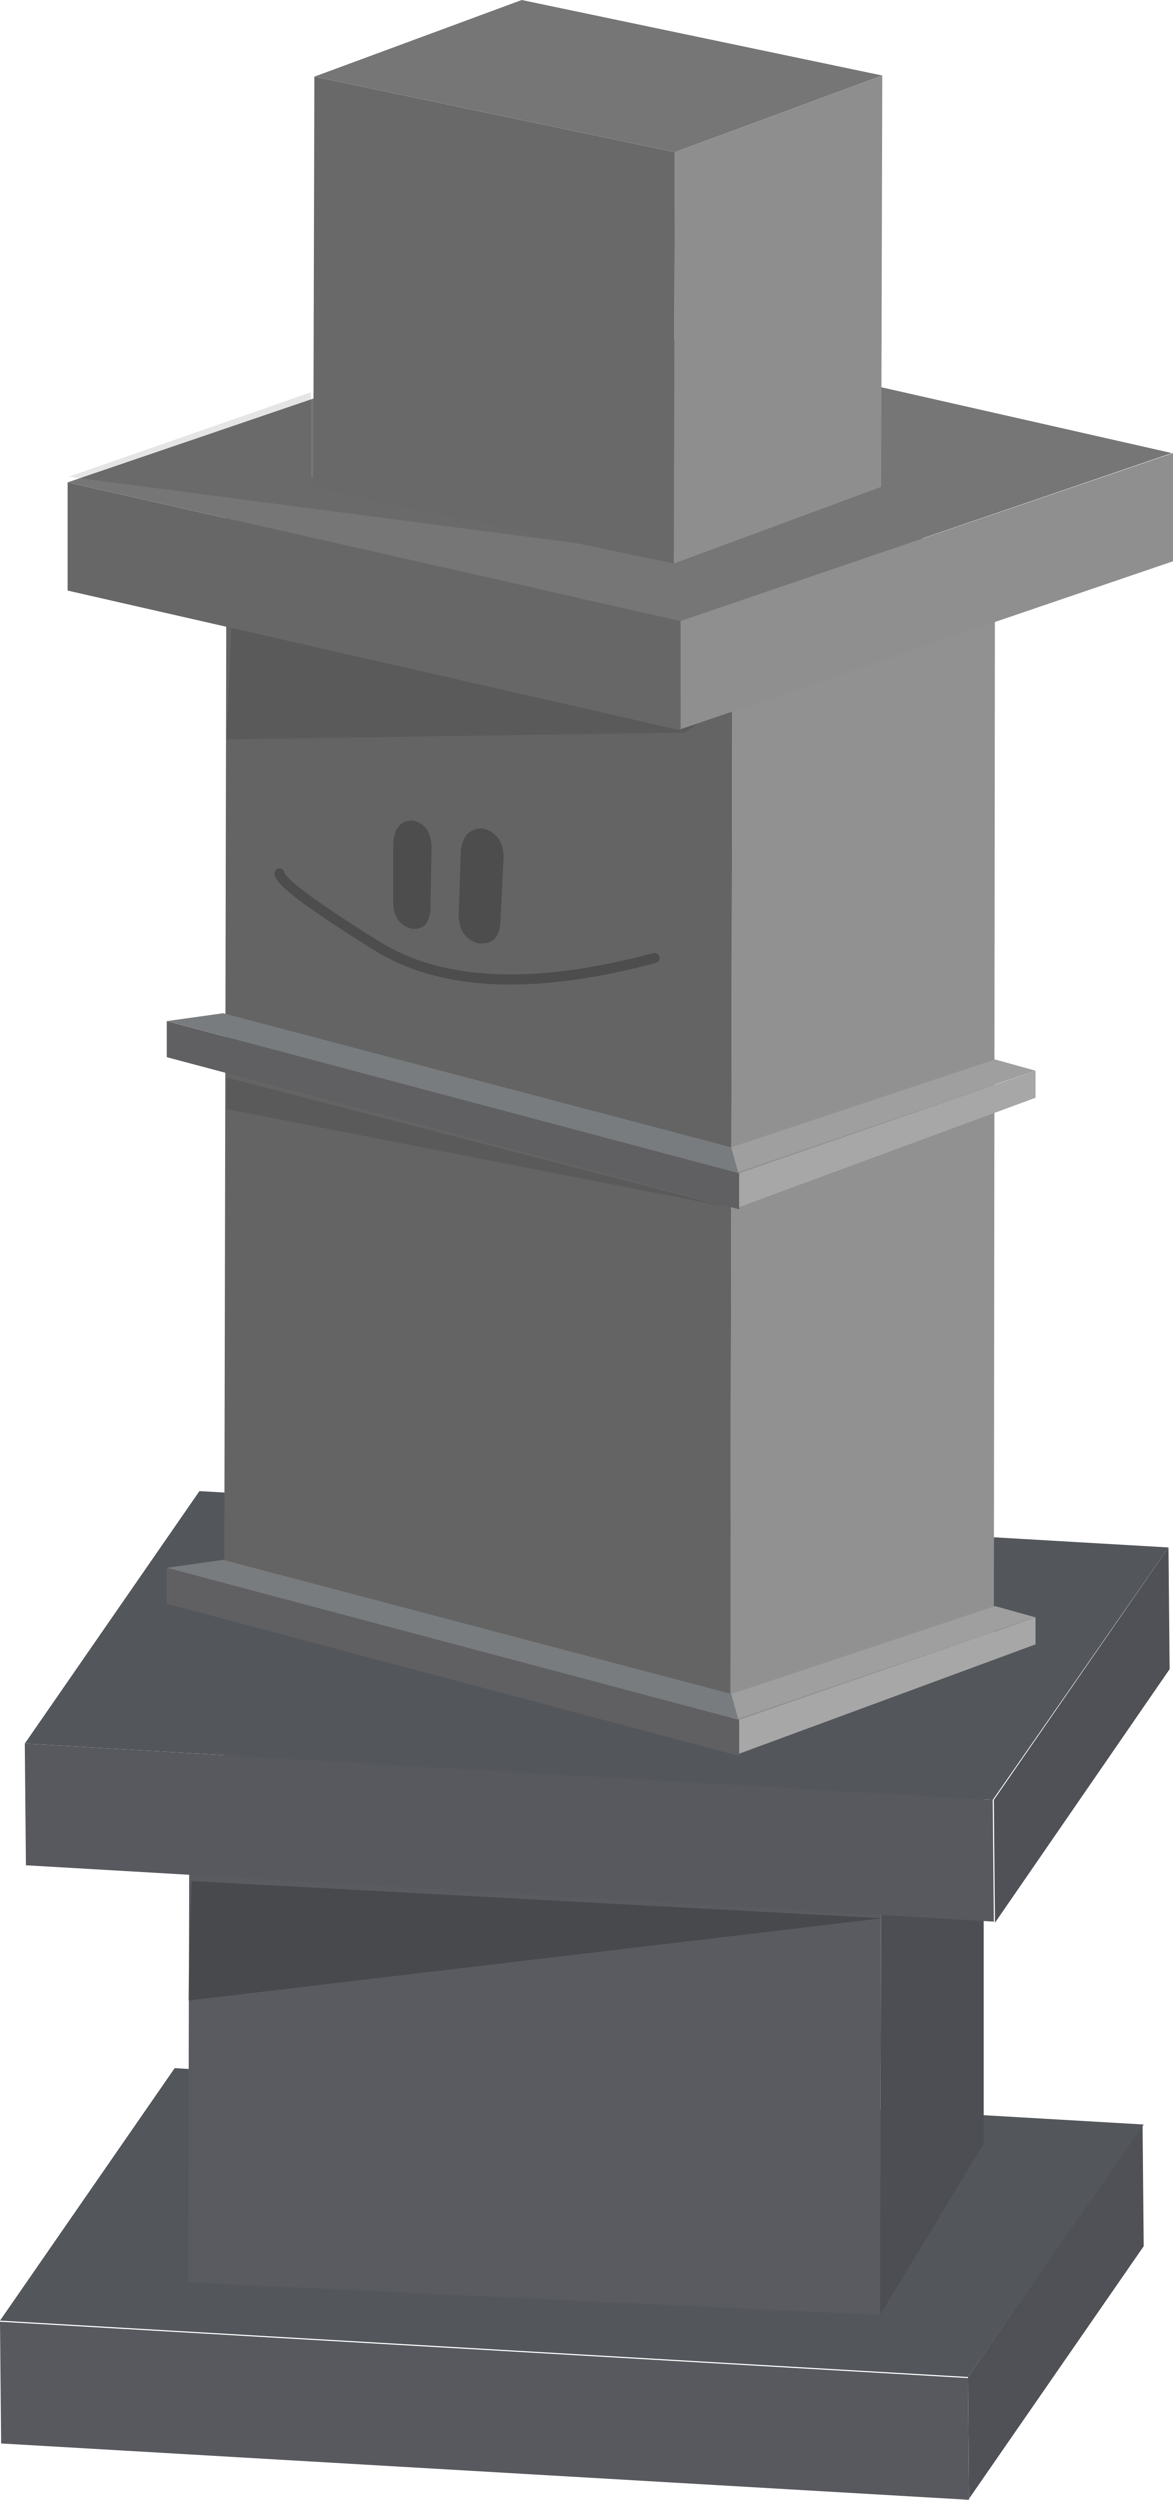 <?xml version="1.0" encoding="UTF-8" standalone="no"?>
<svg xmlns:xlink="http://www.w3.org/1999/xlink" height="110.9px" width="52.05px" xmlns="http://www.w3.org/2000/svg">
  <g transform="matrix(1.0, 0.0, 0.0, 1.0, 26.0, 100.4)">
    <path d="M16.95 5.05 L24.7 -6.15 24.75 -0.75 17.0 10.45 16.95 5.05" fill="#4f5156" fill-rule="evenodd" stroke="none"/>
    <path d="M16.95 5.05 L-26.0 2.55 -18.25 -8.65 24.75 -6.15 16.95 5.05" fill="#53565b" fill-rule="evenodd" stroke="none"/>
    <path d="M17.0 10.5 L-25.95 8.0 -26.0 2.6 16.95 5.1 17.0 10.5" fill="#57595e" fill-rule="evenodd" stroke="none"/>
    <path d="M13.1 -18.55 L17.65 -26.15 17.65 -5.3 13.05 2.3 13.1 -18.55" fill="#4c4e53" fill-rule="evenodd" stroke="none"/>
    <path d="M-17.6 -20.0 L-13.0 -27.6 17.7 -26.1 13.1 -18.5 -17.6 -20.0" fill="#525459" fill-rule="evenodd" stroke="none"/>
    <path d="M13.1 -18.5 L13.05 2.3 -17.65 0.85 -17.6 -20.0 13.1 -18.5" fill="#595b60" fill-rule="evenodd" stroke="none"/>
    <path d="M13.15 -15.3 L-17.65 -11.65 -17.5 -16.95 13.15 -15.3" fill="#000000" fill-opacity="0.2" fill-rule="evenodd" stroke="none"/>
    <path d="M18.1 -20.55 L25.85 -31.75 25.9 -26.35 18.15 -15.1 18.1 -20.55" fill="#4f5156" fill-rule="evenodd" stroke="none"/>
    <path d="M18.05 -20.55 L-24.9 -23.05 -17.15 -34.25 25.85 -31.75 18.05 -20.55" fill="#53565b" fill-rule="evenodd" stroke="none"/>
    <path d="M18.1 -15.15 L-24.85 -17.65 -24.9 -23.05 18.05 -20.55 18.1 -15.15" fill="#57595e" fill-rule="evenodd" stroke="none"/>
    <path d="M18.1 -27.35 L6.4 -23.8 6.5 -72.15 18.15 -75.7 18.1 -27.35" fill="#919191" fill-rule="evenodd" stroke="none"/>
    <path d="M-15.95 -77.85 L-4.25 -81.4 18.2 -75.7 6.5 -72.15 -15.95 -77.85" fill="#767676" fill-rule="evenodd" stroke="none"/>
    <path d="M6.5 -72.15 L6.4 -23.8 -16.05 -29.5 -15.95 -77.85 6.5 -72.15" fill="#646464" fill-rule="evenodd" stroke="none"/>
    <path d="M-13.6 -61.65 Q-13.55 -61.1 -9.3 -58.45 -5.0 -55.75 3.05 -57.9" fill="none" stroke="#4d4d4d" stroke-linecap="round" stroke-linejoin="round" stroke-width="0.45"/>
    <path d="M-3.8 -59.4 Q-3.9 -58.45 -4.8 -58.55 -5.6 -58.8 -5.65 -59.75 L-5.55 -62.65 Q-5.45 -63.65 -4.6 -63.65 -3.7 -63.45 -3.65 -62.4 L-3.8 -59.4" fill="#4d4d4d" fill-rule="evenodd" stroke="none"/>
    <path d="M-6.9 -60.0 Q-7.0 -59.1 -7.75 -59.2 -8.5 -59.4 -8.55 -60.3 L-8.55 -63.05 Q-8.45 -64.0 -7.7 -64.0 -6.9 -63.85 -6.85 -62.85 L-6.9 -60.0" fill="#4d4d4d" fill-rule="evenodd" stroke="none"/>
    <path d="M6.8 -46.75 L-18.6 -53.5 -18.6 -55.1 6.8 -48.35 6.8 -46.75" fill="#606062" fill-rule="evenodd" stroke="none"/>
    <path d="M6.8 -48.35 L-18.6 -55.1 -16.1 -55.45 6.45 -49.5 6.8 -48.35" fill="#797c7e" fill-rule="evenodd" stroke="none"/>
    <path d="M6.45 -49.5 L18.15 -53.4 19.95 -52.9 6.75 -48.4 6.45 -49.5" fill="#9f9f9f" fill-rule="evenodd" stroke="none"/>
    <path d="M6.8 -48.35 L19.95 -52.9 19.95 -51.7 6.8 -46.85 6.8 -48.35" fill="#a7a7a7" fill-rule="evenodd" stroke="none"/>
    <path d="M6.8 -22.5 L-18.6 -29.25 -18.6 -30.85 6.8 -24.1 6.8 -22.5" fill="#606062" fill-rule="evenodd" stroke="none"/>
    <path d="M6.8 -24.1 L-18.6 -30.85 -16.1 -31.2 6.45 -25.25 6.8 -24.1" fill="#797c7e" fill-rule="evenodd" stroke="none"/>
    <path d="M6.45 -25.25 L18.15 -29.15 19.95 -28.65 6.75 -24.15 6.45 -25.25" fill="#9f9f9f" fill-rule="evenodd" stroke="none"/>
    <path d="M6.8 -24.1 L19.95 -28.65 19.95 -27.45 6.8 -22.6 6.8 -24.1" fill="#a7a7a7" fill-rule="evenodd" stroke="none"/>
    <path d="M4.4 -67.9 L-15.95 -67.6 -15.7 -73.25 6.3 -69.25 4.4 -67.9" fill="#000000" fill-opacity="0.102" fill-rule="evenodd" stroke="none"/>
    <path d="M4.2 -68.0 L-23.0 -74.2 -23.0 -79.0 4.2 -72.85 4.2 -68.0" fill="#676767" fill-rule="evenodd" stroke="none"/>
    <path d="M-1.15 -86.45 L26.0 -80.3 4.2 -72.85 -23.0 -79.0 -1.15 -86.45" fill="#767676" fill-rule="evenodd" stroke="none"/>
    <path d="M-12.2 -83.0 L-12.2 -79.25 3.8 -75.75 -22.95 -79.25 -12.2 -83.0" fill="#000000" fill-opacity="0.102" fill-rule="evenodd" stroke="none"/>
    <path d="M26.05 -80.3 L26.05 -75.5 4.2 -68.05 4.2 -72.85 26.05 -80.3" fill="#8f8f8f" fill-rule="evenodd" stroke="none"/>
    <path d="M3.9 -75.4 L-12.1 -78.75 -12.05 -97.0 3.95 -93.65 3.9 -75.4" fill="#696969" fill-rule="evenodd" stroke="none"/>
    <path d="M3.95 -93.65 L-12.05 -97.0 -2.85 -100.4 13.15 -97.05 3.95 -93.65" fill="#767676" fill-rule="evenodd" stroke="none"/>
    <path d="M13.15 -97.05 L13.1 -78.8 3.9 -75.4 3.95 -93.65 13.15 -97.05" fill="#8e8e8e" fill-rule="evenodd" stroke="none"/>
    <path d="M-15.95 -52.6 L6.3 -46.85 -15.95 -51.2 -15.95 -52.6" fill="#000000" fill-opacity="0.102" fill-rule="evenodd" stroke="none"/>
  </g>
</svg>
